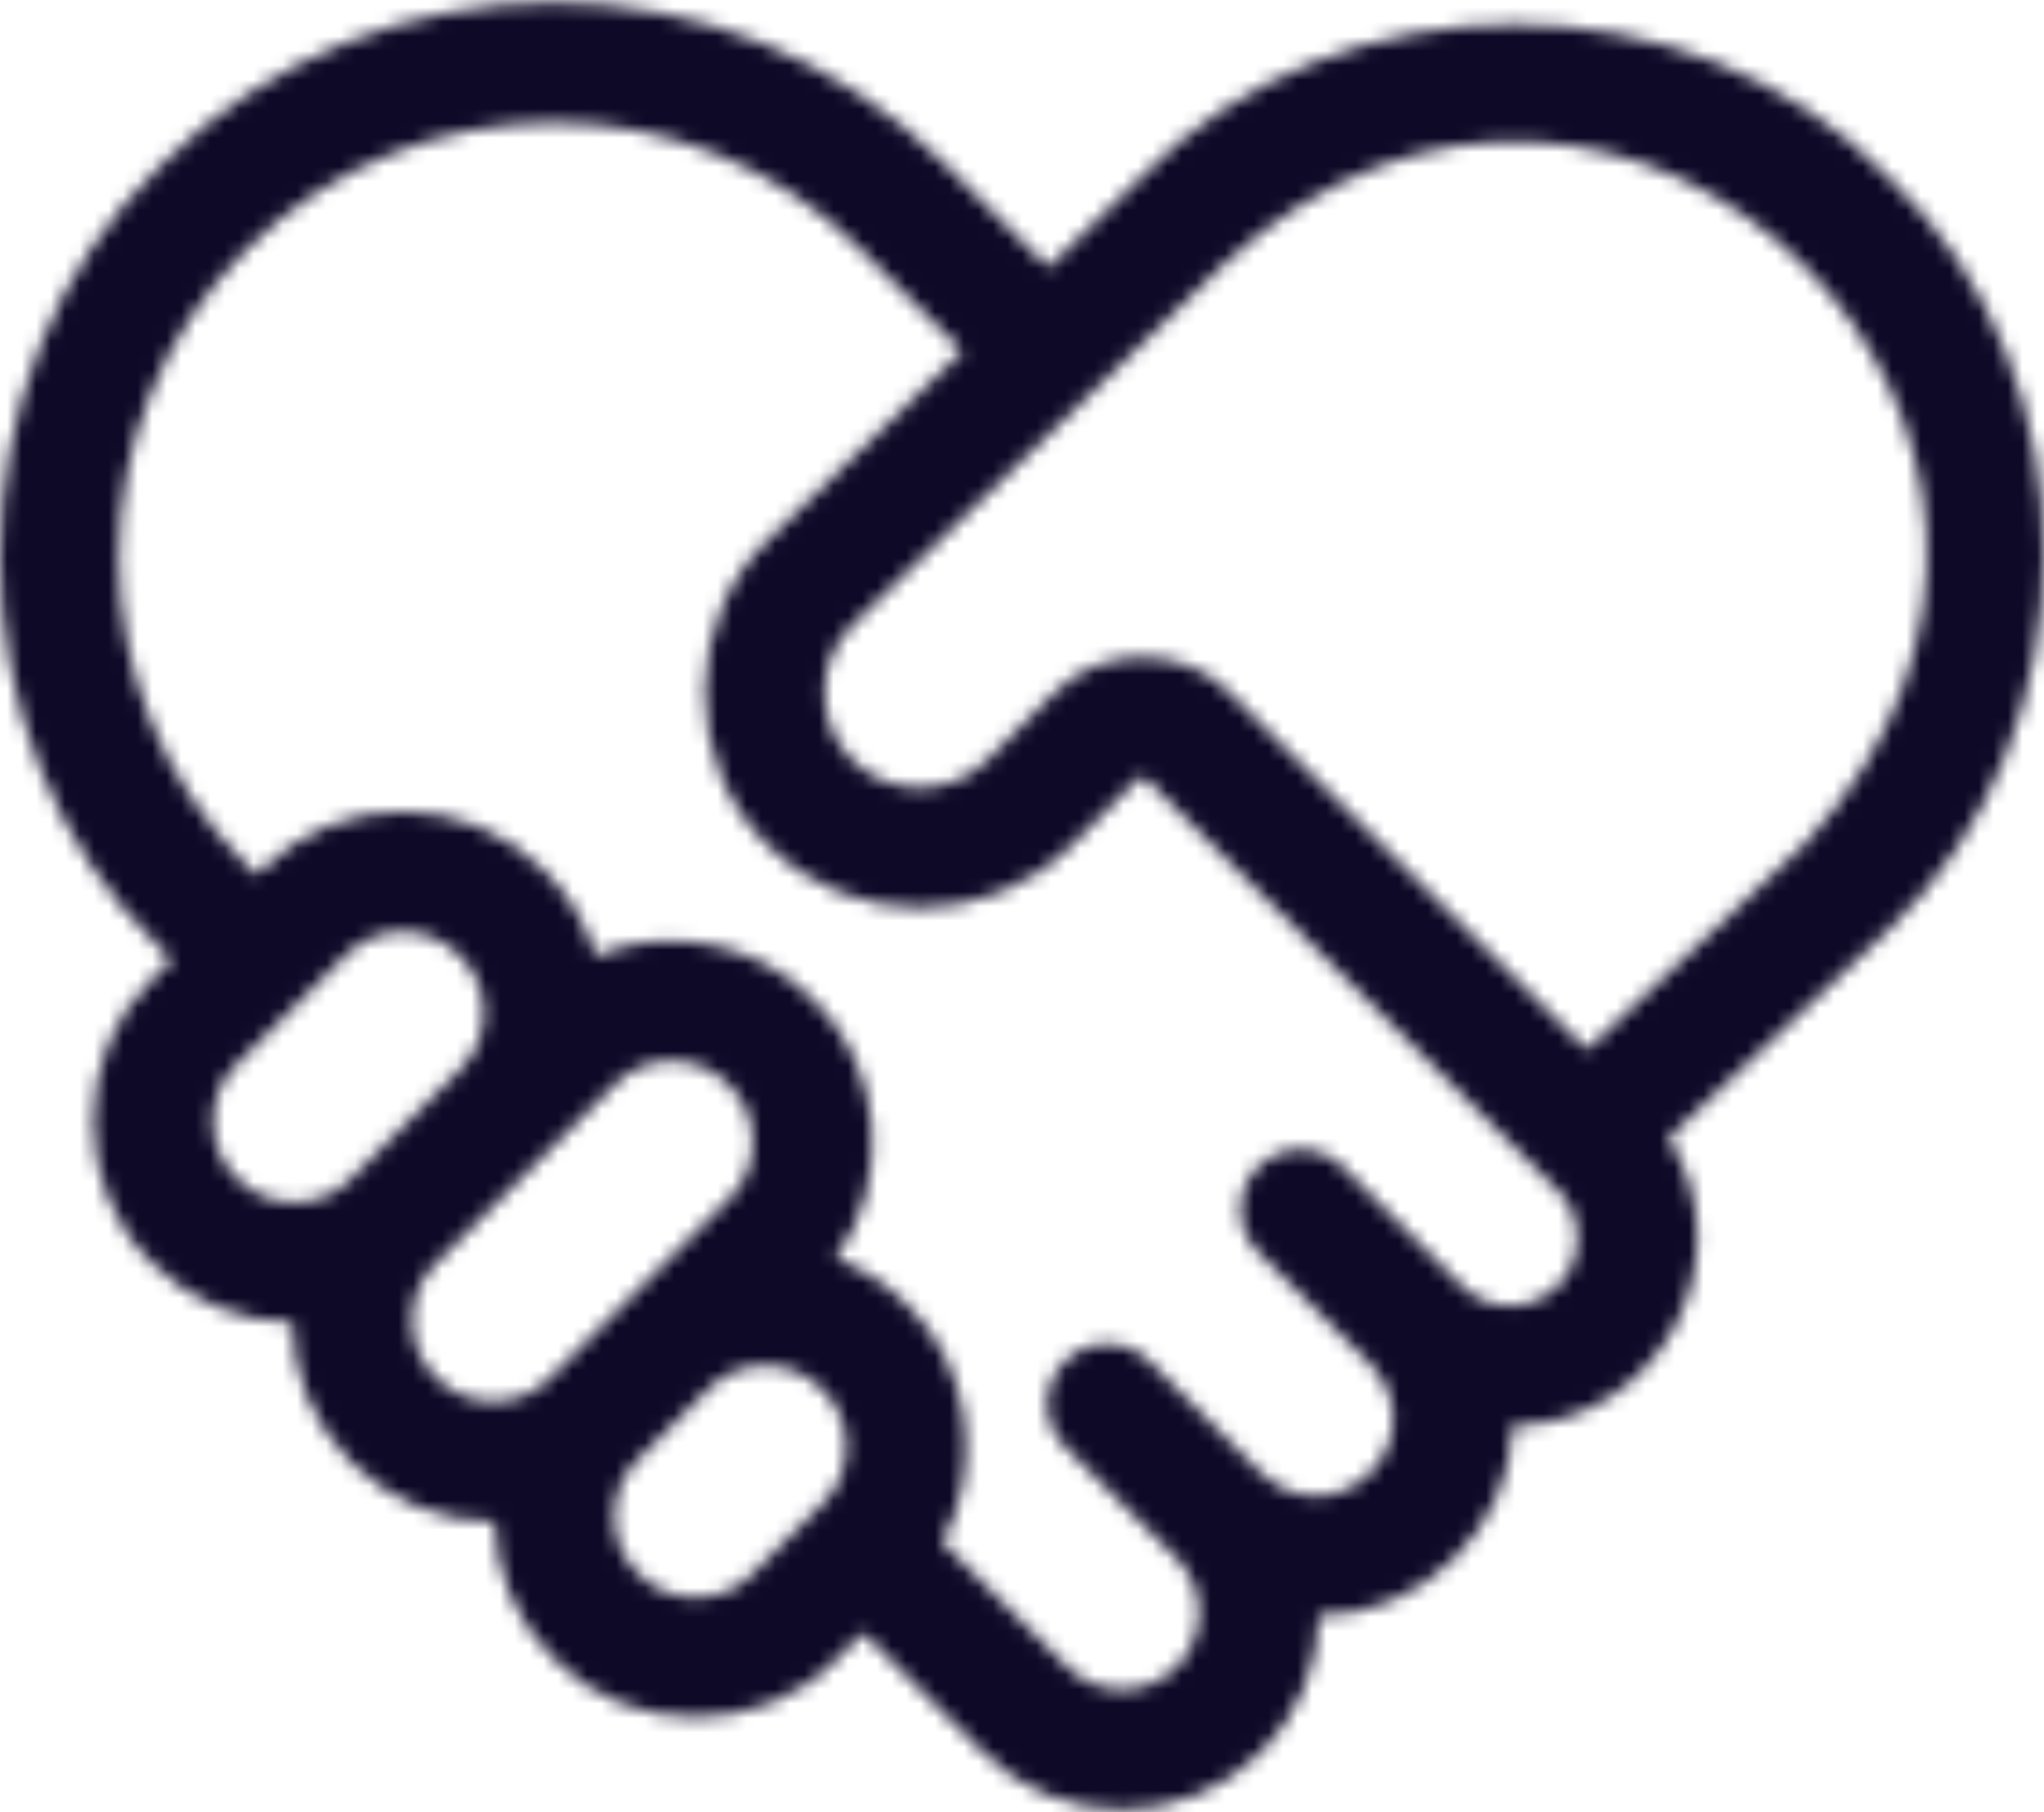 <svg width="141" height="125" viewBox="0 0 141 125" fill="none" xmlns="http://www.w3.org/2000/svg">
<g clip-path="url(#clip0)">
<mask id="path-1-inside-1" fill="white">
<path d="M130.358 12.325C116.75 -1.858 92.268 -1.867 78.649 12.303L72.321 18.452L65.243 11.374C50.325 -3.544 26.05 -3.544 11.132 11.374C-3.711 25.616 -3.711 51.244 11.132 65.485L11.849 66.202L10.449 67.603C5.11 72.725 5.11 81.942 10.449 87.065L10.57 87.187C13.135 89.751 16.534 91.176 20.155 91.214C20.192 94.835 21.618 98.233 24.182 100.798L24.304 100.92C26.918 103.533 30.406 104.972 34.104 104.949C34.194 108.49 35.612 111.807 38.126 114.321L38.248 114.443C43.371 119.782 52.587 119.782 57.71 114.443L59.551 112.602L67.789 120.84C73.089 126.139 81.712 126.139 87.011 120.84C89.609 118.243 90.93 114.847 90.981 111.436C98.025 111.472 104.24 105.389 104.348 98.34C114.4 98.231 120.475 86.944 115.094 78.491L130.275 64.135C144.543 50.539 144.579 25.966 130.358 12.325ZM24.181 81.336C22.139 83.465 18.463 83.465 16.421 81.336L16.299 81.214C14.17 79.171 14.17 75.496 16.299 73.454L23.896 65.856C26.037 63.716 29.518 63.718 31.658 65.858L31.779 65.979C33.918 68.118 33.918 71.599 31.78 73.738L24.181 81.336ZM37.915 95.069C35.872 97.198 32.197 97.198 30.154 95.069L30.032 94.947C27.904 92.905 27.904 89.23 30.032 87.187L42.45 74.769C44.494 72.64 48.168 72.64 50.212 74.771L50.333 74.891C52.462 76.934 52.461 80.609 50.333 82.652L37.915 95.069ZM56.784 103.668L51.858 108.592C49.815 110.722 46.141 110.721 44.096 108.591L43.975 108.47C41.847 106.427 41.848 102.752 43.976 100.71L48.901 95.785C50.945 93.656 54.619 93.656 56.663 95.787L56.784 95.907C58.913 97.95 58.912 101.625 56.784 103.668ZM107.447 88.703C105.626 90.523 102.665 90.524 100.844 88.703L92.636 80.495C91.021 78.88 88.401 78.88 86.786 80.495C85.17 82.111 85.17 84.73 86.786 86.346L94.534 94.094C99.317 99.292 92.205 106.396 87.013 101.616L79.305 93.908C77.69 92.293 75.07 92.293 73.455 93.908C71.839 95.523 71.839 98.143 73.455 99.759L81.122 107.427C81.136 107.44 81.147 107.455 81.16 107.469C83.234 109.542 83.234 112.916 81.16 114.99C79.087 117.064 75.713 117.063 73.639 114.99L65.003 106.354C67.9 101.181 66.918 94.204 62.633 90.055L62.512 89.935C61.106 88.528 59.447 87.467 57.639 86.786C61.544 81.542 60.916 73.596 56.182 69.039L56.061 68.918C52.253 65.007 46.085 63.808 41.081 65.921C40.451 63.798 39.3 61.799 37.628 60.126L37.507 60.006C32.141 54.64 23.411 54.641 18.045 60.006L17.699 60.351L16.983 59.635C5.29 47.943 5.29 28.918 16.983 17.226C28.675 5.534 47.7 5.534 59.392 17.226L66.385 24.219L53.123 37.104C47.201 42.595 47.119 52.689 52.949 58.276C58.739 64.066 68.16 64.066 73.95 58.276L78.524 53.702C78.668 53.558 78.903 53.558 79.047 53.702L107.446 82.102C109.257 83.839 109.257 86.965 107.447 88.703ZM124.547 58.164L109.469 72.422L84.898 47.851C81.681 44.498 75.891 44.498 72.674 47.851L68.1 52.425C65.536 54.989 61.364 54.989 58.8 52.425C56.217 49.946 56.255 45.481 58.883 43.044L84.436 18.217C112.043 -7.296 149.938 30.478 124.547 58.164Z"/>
</mask>
<path d="M130.358 12.325C116.75 -1.858 92.268 -1.867 78.649 12.303L72.321 18.452L65.243 11.374C50.325 -3.544 26.05 -3.544 11.132 11.374C-3.711 25.616 -3.711 51.244 11.132 65.485L11.849 66.202L10.449 67.603C5.11 72.725 5.11 81.942 10.449 87.065L10.57 87.187C13.135 89.751 16.534 91.176 20.155 91.214C20.192 94.835 21.618 98.233 24.182 100.798L24.304 100.92C26.918 103.533 30.406 104.972 34.104 104.949C34.194 108.49 35.612 111.807 38.126 114.321L38.248 114.443C43.371 119.782 52.587 119.782 57.71 114.443L59.551 112.602L67.789 120.84C73.089 126.139 81.712 126.139 87.011 120.84C89.609 118.243 90.93 114.847 90.981 111.436C98.025 111.472 104.24 105.389 104.348 98.34C114.4 98.231 120.475 86.944 115.094 78.491L130.275 64.135C144.543 50.539 144.579 25.966 130.358 12.325ZM24.181 81.336C22.139 83.465 18.463 83.465 16.421 81.336L16.299 81.214C14.17 79.171 14.17 75.496 16.299 73.454L23.896 65.856C26.037 63.716 29.518 63.718 31.658 65.858L31.779 65.979C33.918 68.118 33.918 71.599 31.78 73.738L24.181 81.336ZM37.915 95.069C35.872 97.198 32.197 97.198 30.154 95.069L30.032 94.947C27.904 92.905 27.904 89.23 30.032 87.187L42.45 74.769C44.494 72.64 48.168 72.64 50.212 74.771L50.333 74.891C52.462 76.934 52.461 80.609 50.333 82.652L37.915 95.069ZM56.784 103.668L51.858 108.592C49.815 110.722 46.141 110.721 44.096 108.591L43.975 108.47C41.847 106.427 41.848 102.752 43.976 100.71L48.901 95.785C50.945 93.656 54.619 93.656 56.663 95.787L56.784 95.907C58.913 97.95 58.912 101.625 56.784 103.668ZM107.447 88.703C105.626 90.523 102.665 90.524 100.844 88.703L92.636 80.495C91.021 78.88 88.401 78.88 86.786 80.495C85.17 82.111 85.17 84.73 86.786 86.346L94.534 94.094C99.317 99.292 92.205 106.396 87.013 101.616L79.305 93.908C77.69 92.293 75.07 92.293 73.455 93.908C71.839 95.523 71.839 98.143 73.455 99.759L81.122 107.427C81.136 107.44 81.147 107.455 81.16 107.469C83.234 109.542 83.234 112.916 81.16 114.99C79.087 117.064 75.713 117.063 73.639 114.99L65.003 106.354C67.9 101.181 66.918 94.204 62.633 90.055L62.512 89.935C61.106 88.528 59.447 87.467 57.639 86.786C61.544 81.542 60.916 73.596 56.182 69.039L56.061 68.918C52.253 65.007 46.085 63.808 41.081 65.921C40.451 63.798 39.3 61.799 37.628 60.126L37.507 60.006C32.141 54.64 23.411 54.641 18.045 60.006L17.699 60.351L16.983 59.635C5.29 47.943 5.29 28.918 16.983 17.226C28.675 5.534 47.7 5.534 59.392 17.226L66.385 24.219L53.123 37.104C47.201 42.595 47.119 52.689 52.949 58.276C58.739 64.066 68.16 64.066 73.95 58.276L78.524 53.702C78.668 53.558 78.903 53.558 79.047 53.702L107.446 82.102C109.257 83.839 109.257 86.965 107.447 88.703ZM124.547 58.164L109.469 72.422L84.898 47.851C81.681 44.498 75.891 44.498 72.674 47.851L68.1 52.425C65.536 54.989 61.364 54.989 58.8 52.425C56.217 49.946 56.255 45.481 58.883 43.044L84.436 18.217C112.043 -7.296 149.938 30.478 124.547 58.164Z" fill="#0e0927" stroke="#0e0927" stroke-width="4" mask="url(#path-1-inside-1)"/>
</g>
<defs>
<clipPath id="clip0">
<rect width="141" height="141" fill="#0e0927" transform="translate(0 -8)"/>
</clipPath>
</defs>
</svg>
